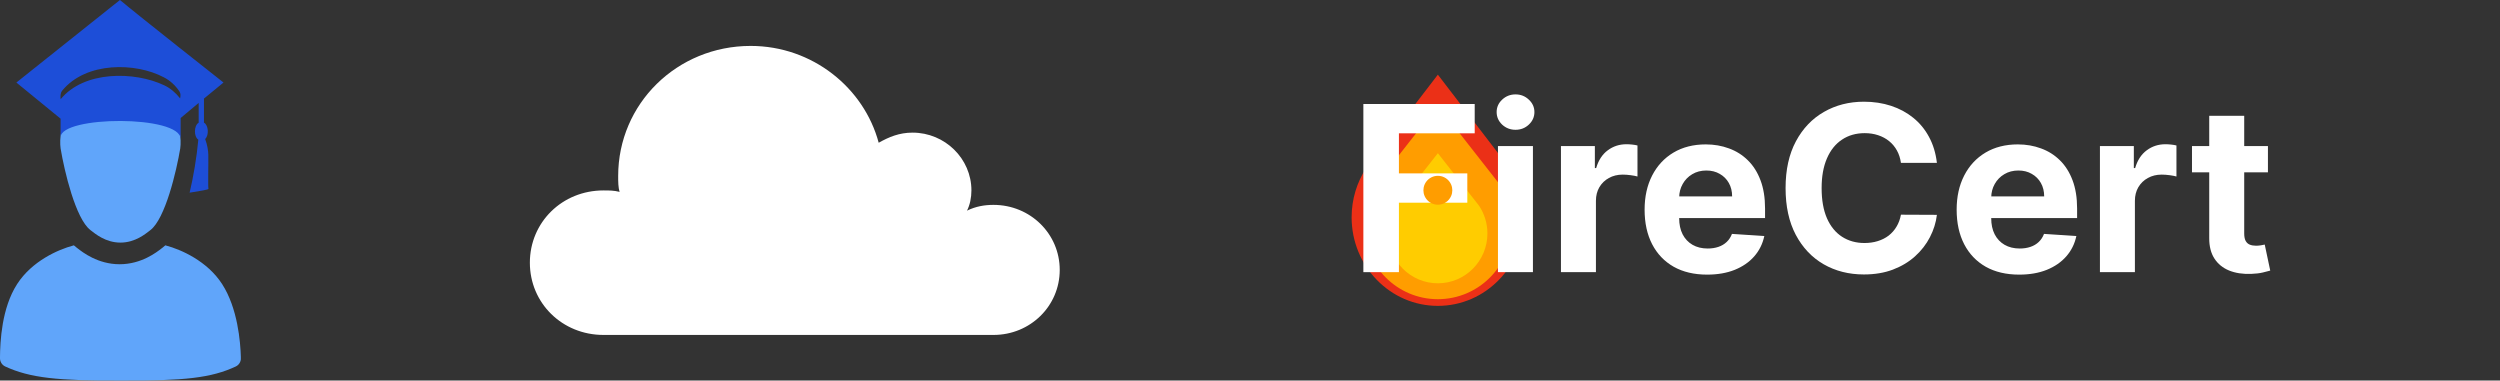 <svg width="519" height="79" viewBox="0 0 519 79" fill="none" xmlns="http://www.w3.org/2000/svg">
<rect x="0" y="0" width="519" height="79" fill="#333333" stroke="none"/>
<g id="animation">
<g id="user" clip-path="url(#clip0_4208_3199)">
<path id="Body" fill-rule="evenodd" clip-rule="evenodd" d="M15.334 50.929C15.509 51.087 15.69 51.237 15.879 51.379C15.934 51.42 16.003 51.474 16.085 51.539L16.086 51.539L16.086 51.539C17.136 52.362 20.321 54.857 24.833 54.857C29.346 54.857 32.531 52.362 33.58 51.539L33.581 51.539C33.663 51.474 33.733 51.42 33.788 51.379C33.977 51.237 34.158 51.087 34.333 50.929C34.388 50.949 34.444 50.966 34.5 50.981C37.559 51.804 43.02 54.167 46.126 58.995C49.326 63.969 49.917 70.87 50.013 74.334C50.033 75.079 49.618 75.766 48.943 76.082C43.86 78.459 38.296 79.067 25.188 78.994C12.072 79.067 6.204 78.459 1.079 76.08C0.404 75.767 -0.011 75.079 -0.005 74.334C0.025 70.87 0.341 63.969 3.541 58.995C6.646 54.167 12.107 51.804 15.167 50.981C15.223 50.966 15.279 50.949 15.334 50.929Z" fill="#60A5FA"/>
<path id="Head" d="M18.79 47.781C15.685 45.419 13.356 35.481 12.58 30.808C12.062 26.872 13.822 19 25 19C36.178 19 37.938 26.872 37.42 30.808C36.644 35.481 34.315 45.419 31.21 47.781C30.24 48.519 28.105 50.364 25 50.364C21.895 50.364 19.76 48.519 18.79 47.781Z" fill="#60A5FA"/>
</g>
<g id="GraduationCap 1" clip-path="url(#clip1_4208_3199)">
<path id="Vector" d="M43.248 32.173C43.226 31.352 43.093 30.215 42.592 28.856C43.432 28.06 43.276 25.974 42.342 25.459V20.464L46.4 17.134C46.4 17.134 28.645 3.15 24.919 0.015L24.9 0L24.881 0.015L3.4 17.134L12.581 24.641C12.562 25.673 12.578 26.467 12.581 27.5C12.581 28.111 12.581 27.233 12.581 28.5C12.581 24 37.5 23.856 37.5 28.856C37.5 27.856 37.5 28.18 37.5 27.5C37.5 26.452 37.501 25.547 37.5 24.5L41.247 21.363V25.472C40.248 26.047 40.2 28.333 41.172 28.998C40.851 32.577 40.123 36.877 39.364 40C41.558 39.653 43.301 39.358 43.281 39.213C43.149 38.989 43.284 33.535 43.248 32.173ZM34.123 17.723C27.913 14.763 17.417 14.655 12.581 20.609C12.531 19.905 12.514 19.346 12.908 18.822C17.867 12.762 28.162 12.942 34.011 16.052C35.23 16.666 36.376 17.66 37.277 19.023C37.539 19.423 37.486 19.92 37.397 20.431C37.404 20.393 37.397 20.431 37.377 20.406C36.429 19.2 35.32 18.293 34.123 17.723Z" fill="#1D4ED8"/>
</g>
<g id="fire" clip-path="url(#clip2_4208_3199)">
<g id="back">
<path id="back_2" fill-rule="evenodd" clip-rule="evenodd" d="M298.5 15.5L283.611 34.904H313.39L298.5 15.5ZM280.597 45.117C280.597 41.338 281.707 37.825 283.612 34.904H313.388C315.293 37.825 316.403 41.338 316.403 45.117C316.403 55.27 308.388 63.5 298.5 63.5C288.612 63.5 280.597 55.27 280.597 45.117Z" fill="#EB3017"/>
</g>
<g id="middle">
<path id="middle_2" fill-rule="evenodd" clip-rule="evenodd" d="M298.5 21.9L285.761 38.156H285.762C284.133 40.603 283.183 43.545 283.183 46.711C283.183 55.216 290.04 62.111 298.5 62.111C306.959 62.111 313.817 55.216 313.817 46.711C313.817 43.545 312.867 40.603 311.238 38.156H311.239L298.5 21.9Z" fill="#FF9D00"/>
</g>
<g id="front">
<path id="front_2" fill-rule="evenodd" clip-rule="evenodd" d="M298.5 31.8L289.943 42.719H307.057L298.5 31.8ZM288.211 48.466C288.211 46.34 288.849 44.363 289.944 42.719H307.056C308.151 44.363 308.789 46.34 308.789 48.466C308.789 54.18 304.182 58.811 298.5 58.811C292.818 58.811 288.211 54.18 288.211 48.466Z" fill="#FFCC00"/>
</g>
</g>
<g id="cloud" clip-path="url(#clip3_4208_3199)">
<path id="cloud_2" d="M206.25 42.533C204.417 42.533 202.583 42.833 200.75 43.733C201.361 42.533 201.667 41.033 201.667 39.533C201.667 32.933 196.167 27.533 189.444 27.533C186.694 27.533 184.556 28.433 182.417 29.633C179.361 18.233 168.667 9.533 155.833 9.533C140.556 9.533 128.333 21.533 128.333 36.533C128.333 37.733 128.333 38.933 128.639 39.833C127.417 39.533 126.5 39.533 125.278 39.533C116.722 39.533 110 46.133 110 54.533C110 62.933 116.722 69.533 125.278 69.533H206.25C213.889 69.533 220 63.533 220 56.033C220 48.533 213.889 42.533 206.25 42.533Z" fill="white"/>
</g>
<g id="logo">
<g id="FireCert">
<path id="Vector_2" d="M470.824 30.318V35.773H455.057V30.318H470.824ZM458.636 24.046H465.898V48.455C465.898 49.125 466 49.648 466.204 50.023C466.409 50.386 466.693 50.642 467.057 50.79C467.432 50.938 467.864 51.011 468.352 51.011C468.693 51.011 469.034 50.983 469.375 50.926C469.716 50.858 469.977 50.807 470.159 50.773L471.301 56.176C470.937 56.29 470.426 56.42 469.767 56.568C469.108 56.727 468.307 56.824 467.364 56.858C465.614 56.926 464.079 56.693 462.761 56.159C461.454 55.625 460.437 54.795 459.71 53.67C458.983 52.545 458.625 51.125 458.636 49.409V24.046Z" fill="white"/>
<path id="Vector_3" d="M435.945 56.5V30.318H442.984V34.886H443.257C443.734 33.261 444.535 32.034 445.66 31.204C446.785 30.364 448.081 29.943 449.547 29.943C449.91 29.943 450.303 29.966 450.723 30.011C451.143 30.057 451.513 30.119 451.831 30.199V36.642C451.49 36.54 451.018 36.449 450.416 36.369C449.814 36.29 449.263 36.25 448.763 36.25C447.695 36.25 446.74 36.483 445.899 36.949C445.07 37.403 444.41 38.04 443.922 38.858C443.445 39.676 443.206 40.619 443.206 41.688V56.5H435.945Z" fill="white"/>
<path id="Vector_4" d="M419.189 57.011C416.496 57.011 414.177 56.466 412.234 55.375C410.302 54.273 408.814 52.716 407.768 50.705C406.723 48.682 406.2 46.29 406.2 43.528C406.2 40.835 406.723 38.472 407.768 36.438C408.814 34.403 410.285 32.818 412.183 31.682C414.092 30.545 416.331 29.977 418.899 29.977C420.626 29.977 422.234 30.256 423.723 30.812C425.223 31.358 426.53 32.182 427.643 33.284C428.768 34.386 429.643 35.773 430.268 37.443C430.893 39.102 431.206 41.045 431.206 43.273V45.267H409.098V40.767H424.371C424.371 39.722 424.143 38.795 423.689 37.989C423.234 37.182 422.604 36.551 421.797 36.097C421.001 35.631 420.075 35.398 419.018 35.398C417.916 35.398 416.939 35.653 416.087 36.165C415.246 36.665 414.587 37.341 414.109 38.193C413.632 39.034 413.388 39.972 413.376 41.006V45.284C413.376 46.58 413.615 47.699 414.092 48.642C414.581 49.585 415.268 50.312 416.155 50.824C417.041 51.335 418.092 51.591 419.308 51.591C420.115 51.591 420.854 51.477 421.524 51.25C422.195 51.023 422.768 50.682 423.246 50.227C423.723 49.773 424.087 49.216 424.337 48.557L431.052 49C430.712 50.614 430.013 52.023 428.956 53.227C427.91 54.42 426.558 55.352 424.899 56.023C423.251 56.682 421.348 57.011 419.189 57.011Z" fill="white"/>
<path id="Vector_5" d="M402.101 33.812H394.635C394.499 32.847 394.22 31.989 393.8 31.239C393.379 30.477 392.839 29.829 392.18 29.296C391.521 28.761 390.76 28.352 389.896 28.068C389.044 27.784 388.118 27.642 387.118 27.642C385.311 27.642 383.737 28.091 382.396 28.989C381.055 29.875 380.016 31.171 379.277 32.875C378.538 34.568 378.169 36.625 378.169 39.045C378.169 41.534 378.538 43.625 379.277 45.318C380.027 47.011 381.072 48.29 382.413 49.153C383.754 50.017 385.305 50.449 387.067 50.449C388.055 50.449 388.97 50.318 389.811 50.057C390.663 49.795 391.419 49.415 392.078 48.915C392.737 48.403 393.283 47.784 393.714 47.057C394.158 46.33 394.464 45.5 394.635 44.568L402.101 44.602C401.908 46.205 401.425 47.75 400.652 49.239C399.891 50.716 398.862 52.04 397.567 53.21C396.283 54.369 394.749 55.29 392.964 55.972C391.192 56.642 389.186 56.977 386.947 56.977C383.834 56.977 381.05 56.273 378.595 54.864C376.152 53.455 374.22 51.415 372.8 48.744C371.391 46.074 370.686 42.841 370.686 39.045C370.686 35.239 371.402 32 372.834 29.329C374.266 26.659 376.209 24.625 378.663 23.227C381.118 21.818 383.879 21.114 386.947 21.114C388.97 21.114 390.845 21.398 392.572 21.966C394.311 22.534 395.851 23.364 397.192 24.454C398.533 25.534 399.624 26.858 400.464 28.426C401.317 29.994 401.862 31.79 402.101 33.812Z" fill="white"/>
<path id="Vector_6" d="M354.408 57.011C351.714 57.011 349.396 56.466 347.453 55.375C345.521 54.273 344.033 52.716 342.987 50.705C341.942 48.682 341.419 46.29 341.419 43.528C341.419 40.835 341.942 38.472 342.987 36.438C344.033 34.403 345.504 32.818 347.402 31.682C349.311 30.545 351.55 29.977 354.118 29.977C355.845 29.977 357.453 30.256 358.942 30.812C360.442 31.358 361.748 32.182 362.862 33.284C363.987 34.386 364.862 35.773 365.487 37.443C366.112 39.102 366.425 41.045 366.425 43.273V45.267H344.317V40.767H359.589C359.589 39.722 359.362 38.795 358.908 37.989C358.453 37.182 357.822 36.551 357.016 36.097C356.22 35.631 355.294 35.398 354.237 35.398C353.135 35.398 352.158 35.653 351.305 36.165C350.464 36.665 349.805 37.341 349.328 38.193C348.851 39.034 348.606 39.972 348.595 41.006V45.284C348.595 46.58 348.834 47.699 349.311 48.642C349.8 49.585 350.487 50.312 351.373 50.824C352.26 51.335 353.311 51.591 354.527 51.591C355.334 51.591 356.072 51.477 356.743 51.25C357.413 51.023 357.987 50.682 358.464 50.227C358.942 49.773 359.305 49.216 359.555 48.557L366.271 49C365.93 50.614 365.231 52.023 364.175 53.227C363.129 54.42 361.777 55.352 360.118 56.023C358.47 56.682 356.567 57.011 354.408 57.011Z" fill="white"/>
<path id="Vector_7" d="M324.054 56.5V30.318H331.094V34.886H331.366C331.844 33.261 332.645 32.034 333.77 31.204C334.895 30.364 336.19 29.943 337.656 29.943C338.02 29.943 338.412 29.966 338.832 30.011C339.253 30.057 339.622 30.119 339.94 30.199V36.642C339.599 36.54 339.128 36.449 338.526 36.369C337.923 36.29 337.372 36.25 336.872 36.25C335.804 36.25 334.849 36.483 334.008 36.949C333.179 37.403 332.52 38.04 332.031 38.858C331.554 39.676 331.315 40.619 331.315 41.688V56.5H324.054Z" fill="white"/>
<path id="Vector_8" d="M310.976 56.5V30.318H318.237V56.5H310.976ZM314.624 26.943C313.544 26.943 312.618 26.585 311.845 25.869C311.084 25.142 310.703 24.273 310.703 23.261C310.703 22.261 311.084 21.403 311.845 20.688C312.618 19.96 313.544 19.597 314.624 19.597C315.703 19.597 316.624 19.96 317.385 20.688C318.158 21.403 318.544 22.261 318.544 23.261C318.544 24.273 318.158 25.142 317.385 25.869C316.624 26.585 315.703 26.943 314.624 26.943Z" fill="white"/>
<path id="Vector_9" d="M283.034 56.5V21.591H306.148V27.676H290.415V35.994H304.614V42.08H290.415V56.5H283.034Z" fill="white"/>
</g>
</g>
<g id="fadeout-dot">
<path id="fadeout-dot_2" d="M301.5 39.5C301.5 39.706 301.479 39.906 301.44 40.1C301.398 40.309 301.334 40.51 301.25 40.7C300.787 41.76 299.73 42.5 298.5 42.5C297.519 42.5 296.647 42.029 296.1 41.3C295.838 40.951 295.65 40.544 295.56 40.1C295.521 39.906 295.5 39.706 295.5 39.5C295.5 39.294 295.521 39.094 295.56 38.9C295.65 38.457 295.838 38.049 296.1 37.7C296.647 36.971 297.519 36.5 298.5 36.5C299.481 36.5 300.353 36.971 300.9 37.7C301.039 37.885 301.157 38.086 301.25 38.3C301.334 38.49 301.398 38.691 301.44 38.9C301.479 39.094 301.5 39.294 301.5 39.5Z" fill="#FF9D00"/>
</g>
<g id="cloud-dot">
<path id="cloud-dot_2" d="M28 39.5C28 39.706 27.979 39.906 27.94 40.1C27.898 40.309 27.834 40.51 27.75 40.7C27.287 41.76 26.23 42.5 25 42.5C24.019 42.5 23.147 42.029 22.6 41.3C22.338 40.951 22.15 40.544 22.06 40.1C22.021 39.906 22 39.706 22 39.5C22 39.294 22.021 39.094 22.06 38.9C22.15 38.457 22.338 38.049 22.6 37.7C23.147 36.971 24.019 36.5 25 36.5C25.982 36.5 26.853 36.971 27.4 37.7C27.539 37.885 27.657 38.086 27.75 38.3C27.834 38.49 27.898 38.691 27.94 38.9C27.979 39.094 28 39.294 28 39.5Z" fill="#60A5FA"/>
</g>
<g id="fire-dot">
<path id="fire-dot_2" d="M168 39.5C168 39.706 167.979 39.906 167.94 40.1C167.898 40.309 167.834 40.51 167.75 40.7C167.287 41.76 166.23 42.5 165 42.5C164.019 42.5 163.147 42.029 162.6 41.3C162.338 40.951 162.15 40.544 162.06 40.1C162.021 39.906 162 39.706 162 39.5C162 39.294 162.021 39.094 162.06 38.9C162.15 38.457 162.338 38.049 162.6 37.7C163.147 36.971 164.019 36.5 165 36.5C165.981 36.5 166.853 36.971 167.4 37.7C167.539 37.885 167.657 38.086 167.75 38.3C167.834 38.49 167.898 38.691 167.94 38.9C167.979 39.094 168 39.294 168 39.5Z" fill="white"/>
</g>
<g id="fadeout-dot2">
<path id="fadeout-dot2_2" d="M168 39.5C168 39.706 167.979 39.906 167.94 40.1C167.898 40.309 167.834 40.51 167.75 40.7C167.287 41.76 166.23 42.5 165 42.5C164.019 42.5 163.147 42.029 162.6 41.3C162.338 40.951 162.15 40.544 162.06 40.1C162.021 39.906 162 39.706 162 39.5C162 39.294 162.021 39.094 162.06 38.9C162.15 38.457 162.338 38.049 162.6 37.7C163.147 36.971 164.019 36.5 165 36.5C165.981 36.5 166.853 36.971 167.4 37.7C167.539 37.885 167.657 38.086 167.75 38.3C167.834 38.49 167.898 38.691 167.94 38.9C167.979 39.094 168 39.294 168 39.5Z" fill="white"/>
</g>
</g>
<defs>
<clipPath id="clip0_4208_3199">
<rect width="50" height="60" fill="white" transform="translate(0 19)"/>
</clipPath>
<clipPath id="clip1_4208_3199">
<rect width="43" height="40" fill="white" transform="translate(3.4)"/>
</clipPath>
<clipPath id="clip2_4208_3199">
<rect width="37" height="48" fill="white" transform="translate(280 15.5)"/>
</clipPath>
<clipPath id="clip3_4208_3199">
<rect width="110" height="60" fill="white" transform="translate(110 9.5)"/>
</clipPath>
</defs>
</svg>
